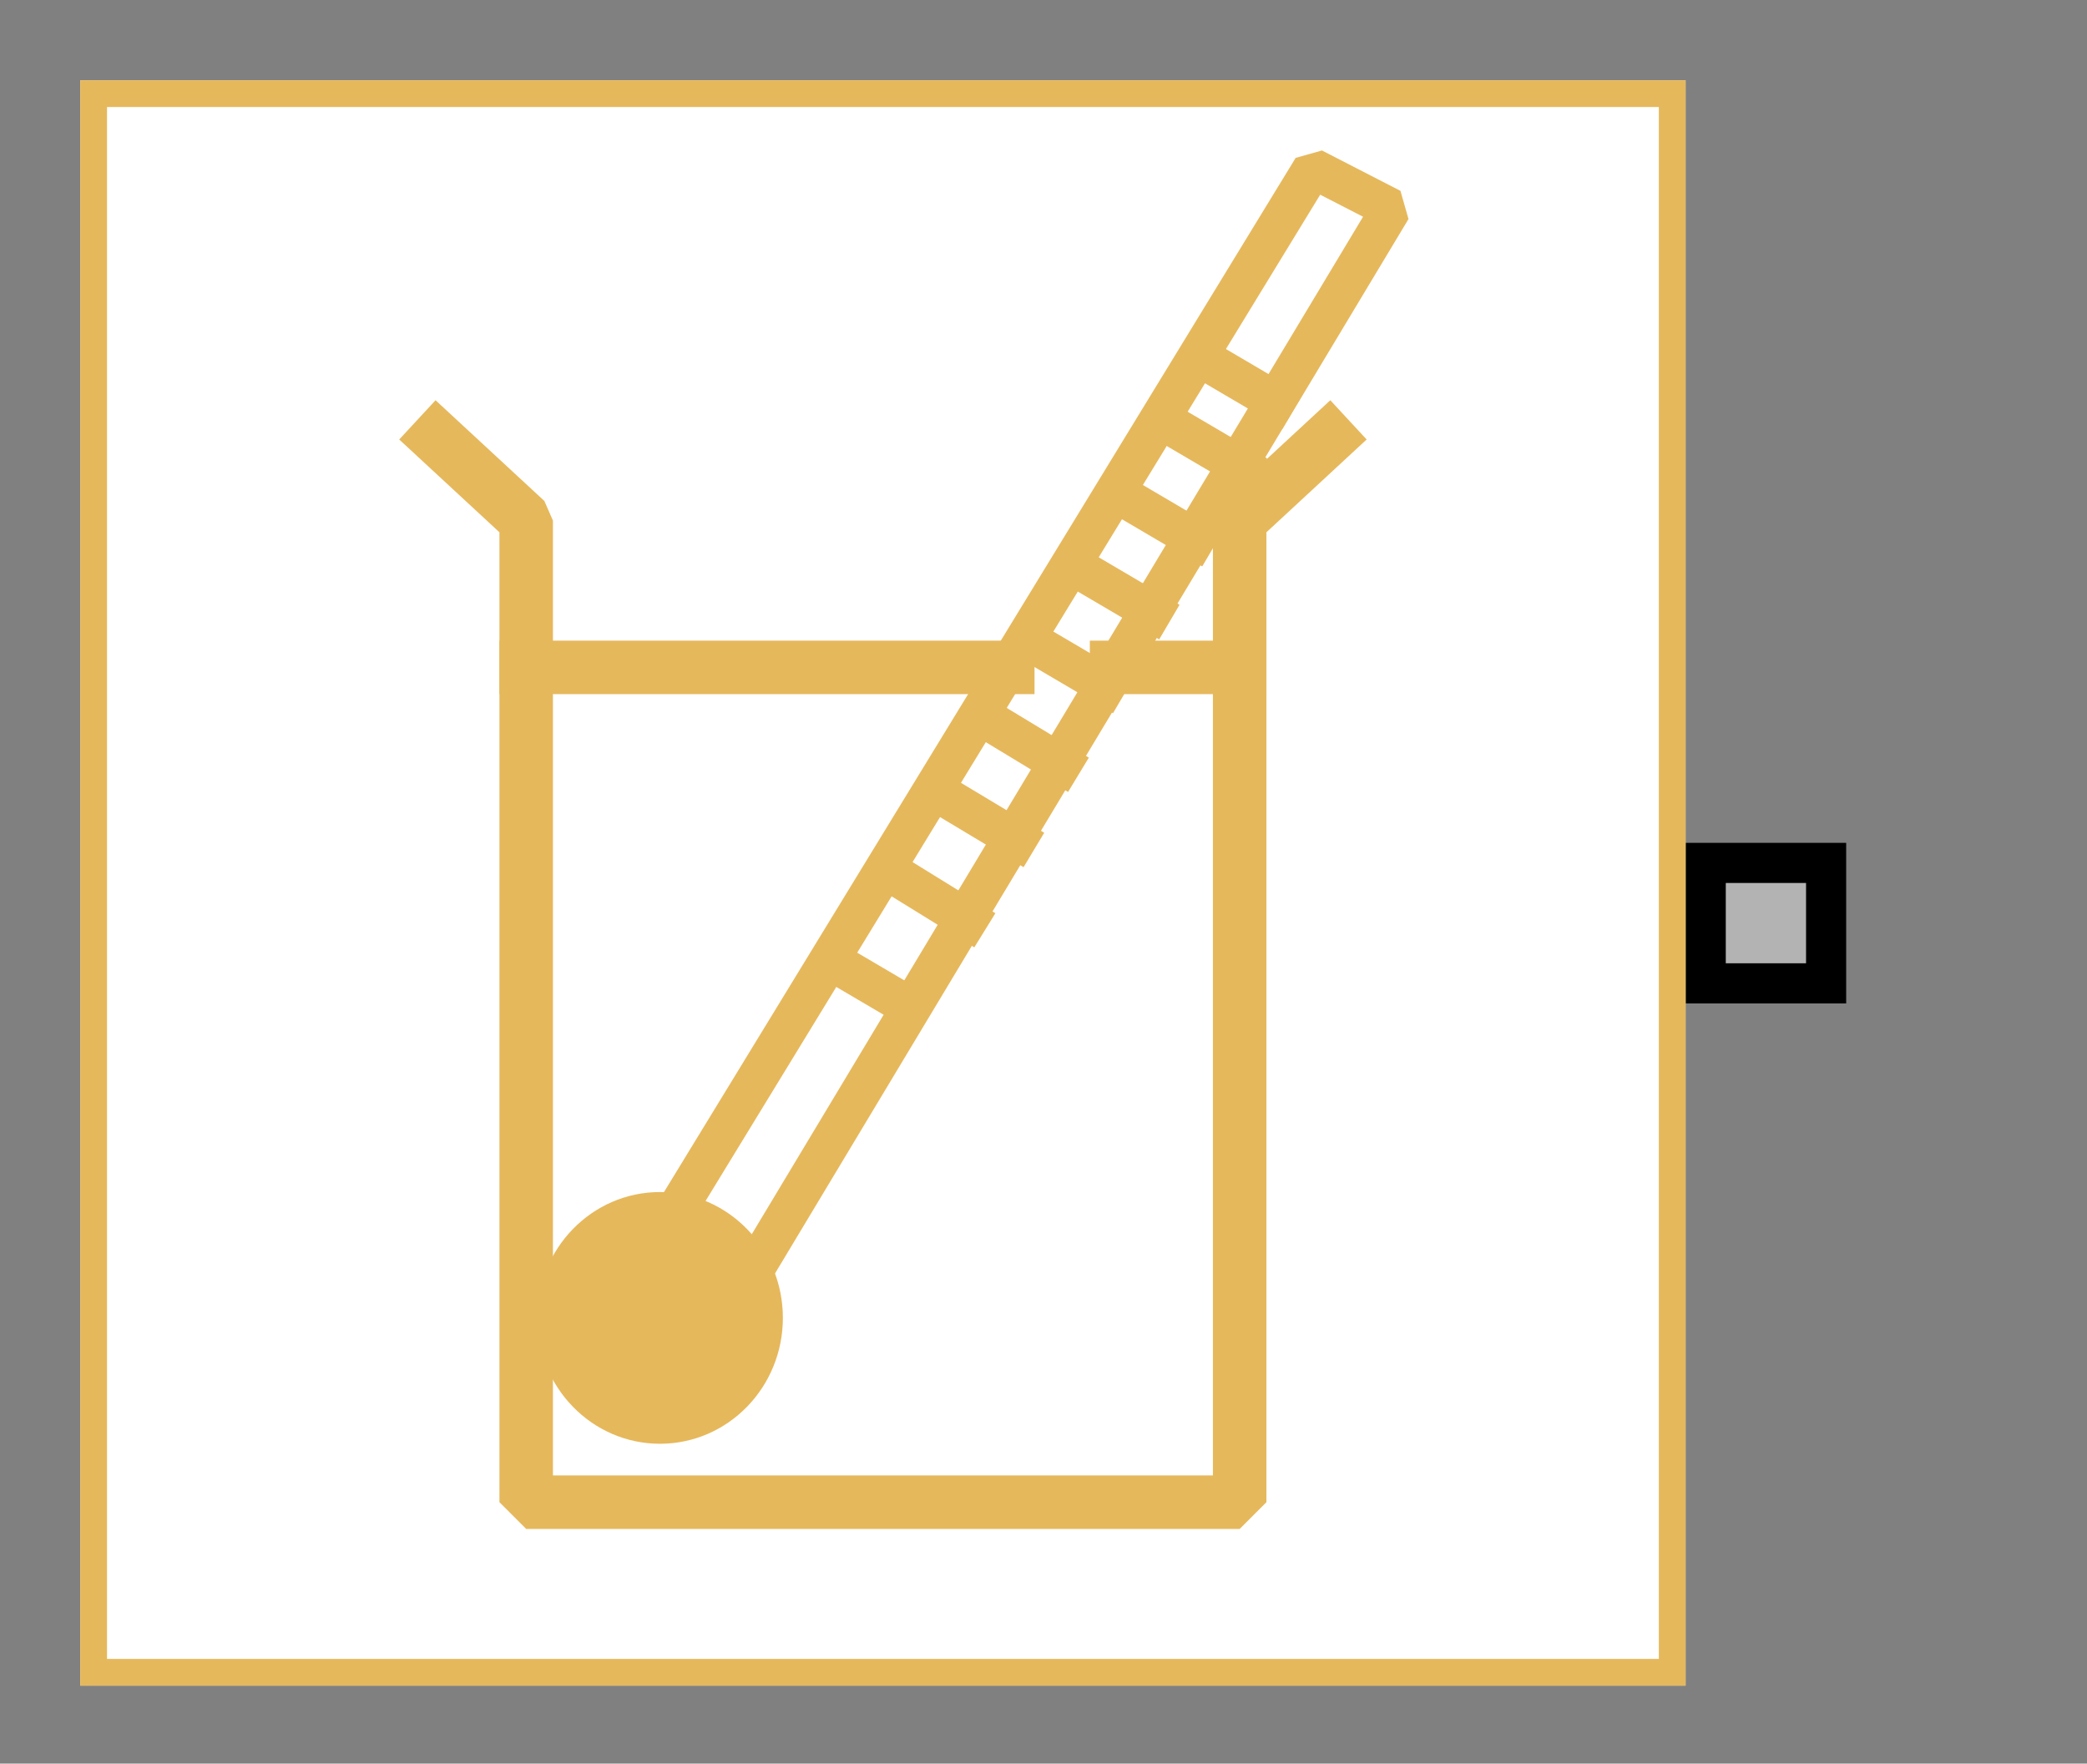 <?xml version="1.0" encoding="UTF-8"?><svg width="52.917mm" height="44.715mm" viewBox="0 0 200 169" xmlns="http://www.w3.org/2000/svg" xmlns:xlink="http://www.w3.org/1999/xlink"><rect x="0" y="0" width="200" height="169" fill="#808080" stroke="none"/><g fill="none" stroke="black" stroke-width="1" fill-rule="evenodd" stroke-linecap="square" stroke-linejoin="bevel"><g clip-path="none" fill="none" opacity="1" stroke="none" stroke-opacity="0" transform="matrix(1,0,0,1,0,0)"><path d="M0,0 L200,0 L200,169 L0,169 L0,0 z" fill-rule="evenodd" vector-effect="none"/></g><defs><clipPath id="clip6"><path d="M0,0 L10,0 L10,10 L0,10 L0,0 z"/></clipPath></defs><g clip-path="url(#clip6)" fill="#b3b3b3" fill-opacity="1" opacity="1" stroke="none" stroke-opacity="0" transform="matrix(3.846,0,0,3.846,161.538,69.231)"><path d="M0.5,3.5 L3.5,3.5 L3.5,6.5 L0.5,6.5 L0.5,3.5 z" fill-rule="evenodd" vector-effect="none"/></g><defs><clipPath id="clip8"><path d="M0,0 L10,0 L10,10 L0,10 L0,0 z"/></clipPath></defs><g clip-path="url(#clip8)" fill="#000000" fill-opacity="1" opacity="1" stroke="none" stroke-opacity="0" transform="matrix(3.846,0,0,3.846,161.538,69.231)"><path d="M3,4 L3,6 L1,6 L1,4 L3,4 M4,3 L0,3 L0,7 L4,7 L4,3" fill-rule="nonzero" vector-effect="none"/></g><defs><clipPath id="clip25"><path d="M-2,-2 L50,-2 L50,42 L-2,42 L-2,-2 z"/></clipPath></defs><g clip-path="url(#clip25)" fill="#ffffff" fill-opacity="1" opacity="1" stroke="none" stroke-opacity="0" transform="matrix(3.846,0,0,3.846,7.692,7.692)"><path d="M0,0 L40,0 L40,40 L0,40 L0,0 z" fill-rule="evenodd" vector-effect="none"/></g><defs><clipPath id="clip29"><path d="M0,0 L40,0 L40,40 L0,40 L0,0 z"/></clipPath></defs><g clip-path="url(#clip29)" fill="none" opacity="1" stroke="none" stroke-opacity="0" transform="matrix(3.846,0,0,3.846,7.692,7.692)"><path d="M0,0 L40,0 L40,40 L0,40 L0,0 z" fill-rule="evenodd" vector-effect="none"/></g><defs><clipPath id="clip39"><path d="M1,1 L41,1 L41,41 L1,41 L1,1 z"/></clipPath></defs><g clip-path="url(#clip39)" fill="none" opacity="1" stroke="#e6b85c" stroke-linecap="butt" stroke-linejoin="miter" stroke-miterlimit="20" stroke-opacity="1" stroke-width="1.333" transform="matrix(3.846,0,0,3.846,3.846,3.846)"><path d="M1,1 L41,1 L41,41 L1,41 L1,1 z" fill-rule="nonzero" vector-effect="none"/></g><defs><clipPath id="clip40"><path d="M1,1 L41,1 L41,41 L1,41 L1,1 z"/></clipPath></defs><g clip-path="url(#clip40)" fill="none" opacity="1" stroke="#e6b85c" stroke-linecap="butt" stroke-linejoin="miter" stroke-miterlimit="20" stroke-opacity="1" stroke-width="1.333" transform="matrix(3.846,0,0,3.846,3.846,3.846)"><path d="M9.889,9.914 L12.111,11.971 L12.111,36.429 L29.889,36.429 L29.889,11.971 L32.111,9.914" fill-rule="nonzero" vector-effect="none"/></g><defs><clipPath id="clip41"><path d="M1,1 L41,1 L41,41 L1,41 L1,1 z"/></clipPath></defs><g clip-path="url(#clip41)" fill="none" opacity="1" stroke="#e6b85c" stroke-linecap="butt" stroke-linejoin="miter" stroke-miterlimit="20" stroke-opacity="1" stroke-width="1.333" transform="matrix(3.846,0,0,3.846,3.846,3.846)"><path d="M26.822,15.629 L29.889,15.629" fill-rule="nonzero" vector-effect="none"/></g><defs><clipPath id="clip42"><path d="M1,1 L41,1 L41,41 L1,41 L1,1 z"/></clipPath></defs><g clip-path="url(#clip42)" fill="none" opacity="1" stroke="#e6b85c" stroke-linecap="butt" stroke-linejoin="miter" stroke-miterlimit="20" stroke-opacity="1" stroke-width="1.333" transform="matrix(3.846,0,0,3.846,3.846,3.846)"><path d="M12.111,15.629 L24.111,15.629" fill-rule="nonzero" vector-effect="none"/></g><defs><clipPath id="clip43"><path d="M1,1 L41,1 L41,41 L1,41 L1,1 z"/></clipPath></defs><g clip-path="url(#clip43)" fill="none" opacity="1" stroke="#e6b85c" stroke-linecap="butt" stroke-linejoin="miter" stroke-miterlimit="20" stroke-opacity="1" stroke-width="1" transform="matrix(3.846,0,0,3.846,3.846,3.846)"><path d="M20.111,23.171 L21.667,24.086" fill-rule="nonzero" vector-effect="none"/></g><defs><clipPath id="clip44"><path d="M1,1 L41,1 L41,41 L1,41 L1,1 z"/></clipPath></defs><g clip-path="url(#clip44)" fill="none" opacity="1" stroke="#e6b85c" stroke-linecap="butt" stroke-linejoin="miter" stroke-miterlimit="20" stroke-opacity="1" stroke-width="1" transform="matrix(3.846,0,0,3.846,3.846,3.846)"><path d="M26.151,13.333 L27.706,14.247" fill-rule="nonzero" vector-effect="none"/></g><defs><clipPath id="clip45"><path d="M1,1 L41,1 L41,41 L1,41 L1,1 z"/></clipPath></defs><g clip-path="url(#clip45)" fill="none" opacity="1" stroke="#e6b85c" stroke-linecap="butt" stroke-linejoin="miter" stroke-miterlimit="20" stroke-opacity="1" stroke-width="1" transform="matrix(3.846,0,0,3.846,3.846,3.846)"><path d="M25,15.171 L26.555,16.086" fill-rule="nonzero" vector-effect="none"/></g><defs><clipPath id="clip46"><path d="M1,1 L41,1 L41,41 L1,41 L1,1 z"/></clipPath></defs><g clip-path="url(#clip46)" fill="none" opacity="1" stroke="#e6b85c" stroke-linecap="butt" stroke-linejoin="miter" stroke-miterlimit="20" stroke-opacity="1" stroke-width="1" transform="matrix(3.846,0,0,3.846,3.846,3.846)"><path d="M27.222,11.514 L28.778,12.429" fill-rule="nonzero" vector-effect="none"/></g><defs><clipPath id="clip47"><path d="M1,1 L41,1 L41,41 L1,41 L1,1 z"/></clipPath></defs><g clip-path="url(#clip47)" fill="none" opacity="1" stroke="#e6b85c" stroke-linecap="butt" stroke-linejoin="miter" stroke-miterlimit="20" stroke-opacity="1" stroke-width="1" transform="matrix(3.846,0,0,3.846,3.846,3.846)"><path d="M28.333,9.686 L29.889,10.6" fill-rule="nonzero" vector-effect="none"/></g><defs><clipPath id="clip48"><path d="M1,1 L41,1 L41,41 L1,41 L1,1 z"/></clipPath></defs><g clip-path="url(#clip48)" fill="none" opacity="1" stroke="#e6b85c" stroke-linecap="butt" stroke-linejoin="miter" stroke-miterlimit="20" stroke-opacity="1" stroke-width="1" transform="matrix(3.846,0,0,3.846,3.846,3.846)"><path d="M29.222,8.086 L30.778,9" fill-rule="nonzero" vector-effect="none"/></g><defs><clipPath id="clip49"><path d="M1,1 L41,1 L41,41 L1,41 L1,1 z"/></clipPath></defs><g clip-path="url(#clip49)" fill="none" opacity="1" stroke="#e6b85c" stroke-linecap="butt" stroke-linejoin="miter" stroke-miterlimit="20" stroke-opacity="1" stroke-width="1" transform="matrix(3.846,0,0,3.846,3.846,3.846)"><path d="M31.711,3.194 L33.667,4.2 L17.667,30.831 L15.667,29.46 L31.711,3.194 z" fill-rule="nonzero" vector-effect="none"/></g><defs><clipPath id="clip50"><path d="M1,1 L41,1 L41,41 L1,41 L1,1 z"/></clipPath></defs><g clip-path="url(#clip50)" fill="none" opacity="1" stroke="#e6b85c" stroke-linecap="butt" stroke-linejoin="miter" stroke-miterlimit="20" stroke-opacity="1" stroke-width="1" transform="matrix(3.846,0,0,3.846,3.846,3.846)"><path d="M23.943,17.137 L25.444,18.046" fill-rule="nonzero" vector-effect="none"/></g><defs><clipPath id="clip51"><path d="M1,1 L41,1 L41,41 L1,41 L1,1 z"/></clipPath></defs><g clip-path="url(#clip51)" fill="none" opacity="1" stroke="#e6b85c" stroke-linecap="butt" stroke-linejoin="miter" stroke-miterlimit="20" stroke-opacity="1" stroke-width="1" transform="matrix(3.846,0,0,3.846,3.846,3.846)"><path d="M21.444,20.886 L23.114,21.917" fill-rule="nonzero" vector-effect="none"/></g><defs><clipPath id="clip52"><path d="M1,1 L41,1 L41,41 L1,41 L1,1 z"/></clipPath></defs><g clip-path="url(#clip52)" fill="none" opacity="1" stroke="#e6b85c" stroke-linecap="butt" stroke-linejoin="miter" stroke-miterlimit="20" stroke-opacity="1" stroke-width="1" transform="matrix(3.846,0,0,3.846,3.846,3.846)"><path d="M22.807,19.006 L24.333,19.921" fill-rule="nonzero" vector-effect="none"/></g><defs><clipPath id="clip53"><path d="M9,9 L495,9 L495,481 L9,481 L9,9 z"/></clipPath></defs><g clip-path="url(#clip53)" fill="#e6b85c" fill-opacity="1" opacity="1" stroke="none" stroke-opacity="0" transform="matrix(0.317,0,0,0.326,4.843,4.762)"><path d="M215.64,373.26 C215.64,390.458 201.698,404.4 184.5,404.4 C167.302,404.4 153.36,390.458 153.36,373.26 C153.36,356.062 167.302,342.12 184.5,342.12 C201.698,342.12 215.64,356.062 215.64,373.26 z" fill-rule="nonzero" vector-effect="none"/></g><defs><clipPath id="clip54"><path d="M1,1 L41,1 L41,41 L1,41 L1,1 z"/></clipPath></defs><g clip-path="url(#clip54)" fill="none" opacity="1" stroke="#e6b85c" stroke-linecap="butt" stroke-linejoin="miter" stroke-miterlimit="4" stroke-opacity="1" stroke-width="1" transform="matrix(3.846,0,0,3.846,3.846,3.846)"><path d="M18.007,31.837 C18.007,33.293 16.86,34.473 15.444,34.473 C14.029,34.473 12.882,33.293 12.882,31.837 C12.882,30.381 14.029,29.201 15.444,29.201 C16.86,29.201 18.007,30.381 18.007,31.837 z" fill-rule="nonzero" vector-effect="none"/></g><defs><clipPath id="clip74"><path d="M-2,-2 L50,-2 L50,42 L-2,42 L-2,-2 z"/></clipPath></defs><g clip-path="url(#clip74)" fill="none" opacity="1" stroke="none" stroke-opacity="0" transform="matrix(3.846,0,0,3.846,7.692,7.692)"><path d="M0,0 L40,0 L40,40 L0,40 L0,0 z" fill-rule="evenodd" vector-effect="none"/></g></g></svg>
